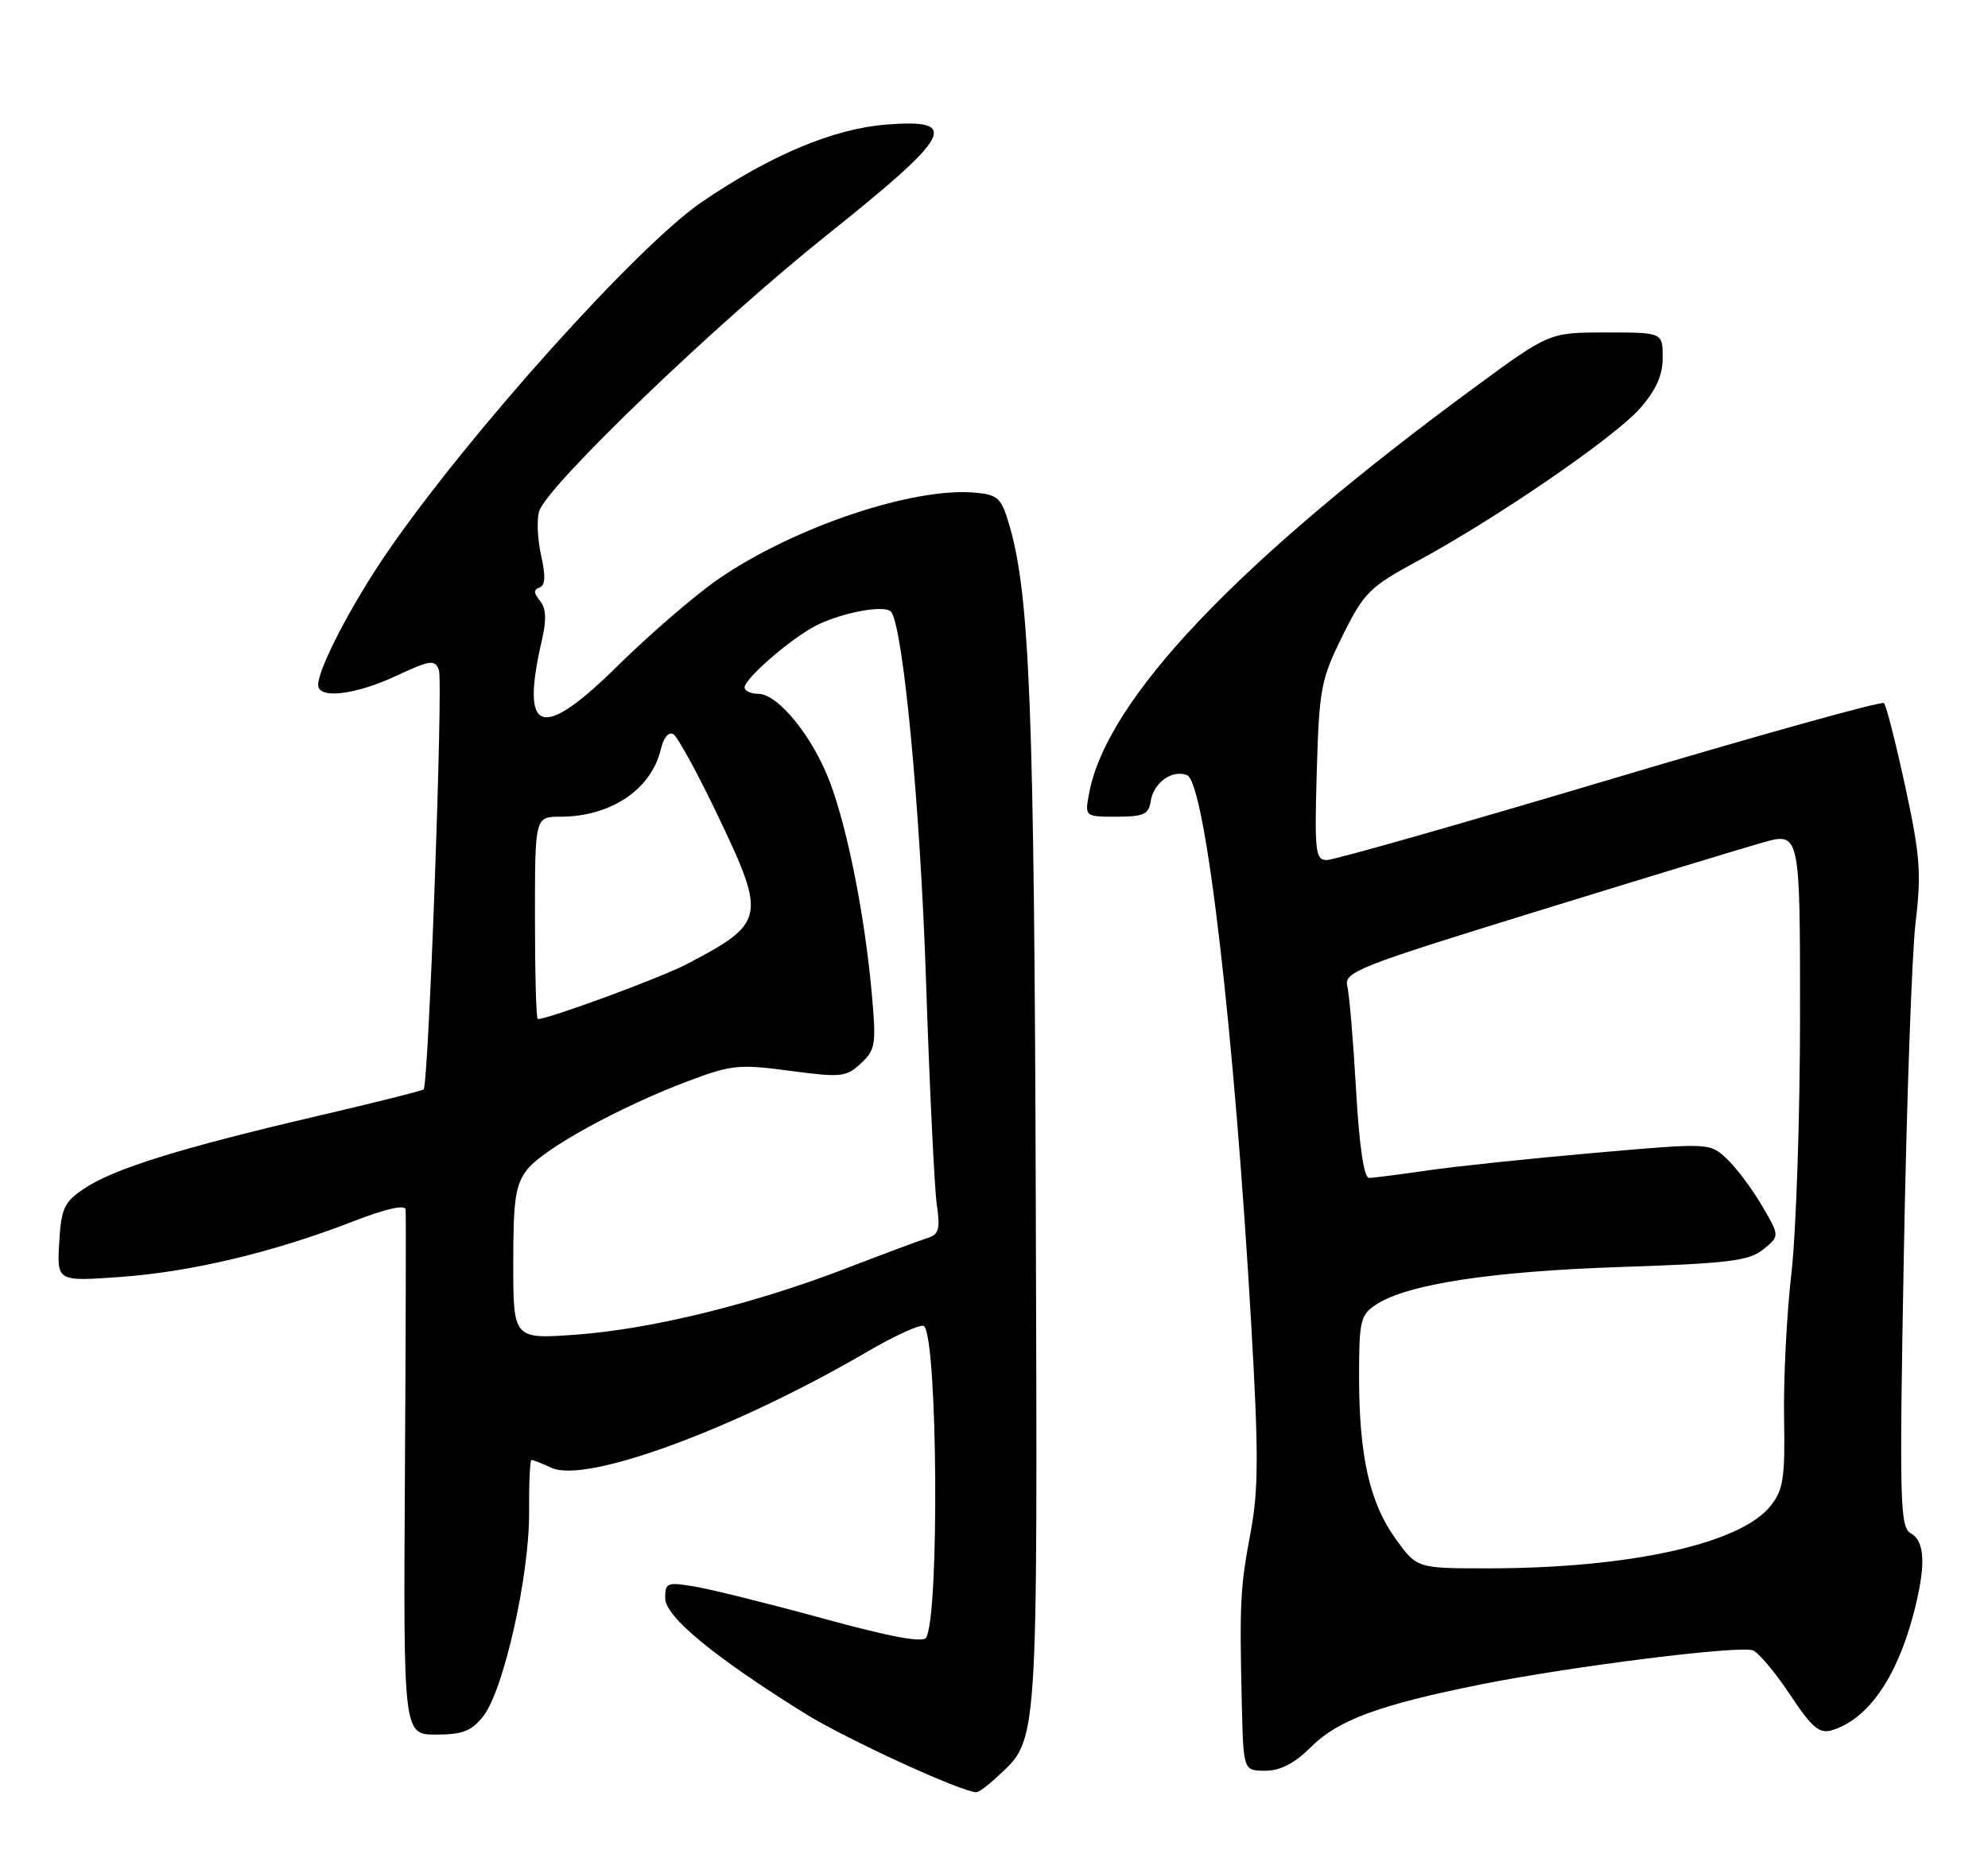<?xml version="1.0" encoding="UTF-8" standalone="no"?>
<!DOCTYPE svg PUBLIC "-//W3C//DTD SVG 1.1//EN" "http://www.w3.org/Graphics/SVG/1.1/DTD/svg11.dtd" >
<svg xmlns="http://www.w3.org/2000/svg" xmlns:xlink="http://www.w3.org/1999/xlink" version="1.1" viewBox="0 0 275 256">
 <g >
 <path fill="currentColor"
d=" M 137.92 245.86 C 143.67 240.50 143.52 242.76 143.28 166.58 C 143.07 98.41 142.45 82.49 139.67 72.82 C 138.54 68.91 138.09 68.47 134.97 68.17 C 126.39 67.35 109.76 72.94 99.33 80.15 C 96.12 82.37 89.87 87.76 85.44 92.13 C 74.82 102.60 71.94 101.61 74.97 88.53 C 75.62 85.73 75.54 84.15 74.69 83.12 C 73.82 82.06 73.80 81.57 74.63 81.29 C 75.43 81.02 75.50 79.71 74.85 76.84 C 74.35 74.60 74.23 71.86 74.58 70.74 C 75.71 67.18 98.98 44.83 114.25 32.63 C 131.76 18.65 132.97 16.41 122.55 17.24 C 115.26 17.83 106.66 21.44 97.12 27.92 C 88.24 33.95 64.72 60.14 53.51 76.50 C 48.65 83.59 44.03 92.46 44.01 94.75 C 43.99 96.76 49.07 96.18 54.79 93.52 C 59.52 91.32 60.15 91.23 60.71 92.69 C 61.32 94.28 59.29 150.04 58.60 150.73 C 58.42 150.92 51.57 152.63 43.38 154.54 C 24.89 158.86 15.70 161.73 11.64 164.46 C 8.86 166.32 8.46 167.19 8.19 171.94 C 7.88 177.31 7.88 177.31 16.69 176.68 C 26.49 175.97 37.82 173.27 48.75 169.03 C 53.34 167.25 56.04 166.63 56.11 167.36 C 56.17 167.99 56.13 184.59 56.01 204.25 C 55.80 240.00 55.80 240.00 60.33 240.00 C 63.99 240.00 65.24 239.51 66.85 237.46 C 69.67 233.88 73.25 217.96 73.19 209.25 C 73.16 205.26 73.31 202.00 73.52 202.00 C 73.73 202.00 74.99 202.49 76.32 203.10 C 81.11 205.28 101.61 197.74 119.87 187.08 C 123.88 184.74 127.46 183.12 127.83 183.49 C 129.70 185.37 129.96 223.33 128.12 226.59 C 127.70 227.33 123.12 226.48 113.90 223.95 C 106.42 221.90 98.43 219.91 96.15 219.53 C 92.26 218.87 92.00 218.97 92.02 221.16 C 92.05 223.71 98.79 229.26 111.36 237.09 C 117.00 240.60 132.92 247.92 135.06 247.98 C 135.37 247.99 136.66 247.04 137.92 245.86 Z  M 181.36 241.71 C 185.08 237.99 190.83 235.87 204.90 233.05 C 217.32 230.56 240.63 227.64 242.48 228.35 C 243.27 228.66 245.58 231.41 247.61 234.47 C 250.65 239.05 251.68 239.92 253.40 239.40 C 258.32 237.92 262.30 232.28 264.64 223.50 C 266.43 216.78 266.34 213.29 264.34 212.17 C 262.81 211.32 262.73 208.08 263.36 173.37 C 263.74 152.54 264.47 131.97 264.98 127.65 C 265.80 120.85 265.61 118.35 263.55 108.82 C 262.24 102.78 260.92 97.59 260.61 97.28 C 260.30 96.97 243.23 101.73 222.67 107.86 C 202.11 113.99 184.50 119.00 183.54 119.00 C 181.95 119.00 181.83 117.87 182.15 106.73 C 182.48 95.28 182.72 94.02 185.71 87.98 C 188.69 81.97 189.44 81.22 196.15 77.59 C 207.09 71.67 223.35 60.50 226.87 56.50 C 229.09 53.97 230.00 51.92 230.00 49.47 C 230.00 46.00 230.00 46.00 222.16 46.00 C 214.31 46.00 214.31 46.00 203.91 53.65 C 171.16 77.72 153.07 96.77 150.66 109.75 C 150.05 113.00 150.05 113.00 154.46 113.00 C 158.20 113.00 158.91 112.68 159.18 110.85 C 159.56 108.31 162.13 106.45 164.19 107.24 C 166.74 108.22 170.76 142.66 173.11 183.72 C 174.11 201.12 174.09 206.22 173.00 212.00 C 171.56 219.65 171.45 221.77 171.78 235.75 C 172.00 245.00 172.00 245.00 175.03 245.00 C 177.13 245.00 179.08 243.98 181.36 241.71 Z  M 71.00 174.78 C 71.00 165.86 71.30 163.89 72.96 161.78 C 75.19 158.94 85.85 153.09 95.27 149.55 C 101.16 147.33 102.28 147.22 109.28 148.16 C 116.34 149.10 117.05 149.03 119.09 147.13 C 121.12 145.24 121.23 144.51 120.58 137.33 C 119.61 126.65 117.26 114.78 114.83 108.29 C 112.47 101.98 107.64 96.00 104.90 96.00 C 103.85 96.00 103.00 95.60 103.00 95.10 C 103.00 93.90 109.35 88.39 112.80 86.60 C 116.47 84.71 122.63 83.59 123.32 84.71 C 125.00 87.43 127.30 111.95 128.09 135.50 C 128.58 150.35 129.26 164.35 129.58 166.61 C 130.08 170.04 129.88 170.81 128.34 171.28 C 127.33 171.60 122.30 173.47 117.16 175.45 C 104.34 180.40 90.18 183.89 79.75 184.66 C 71.00 185.30 71.00 185.30 71.00 174.78 Z  M 74.00 127.00 C 74.00 113.00 74.00 113.00 77.53 113.00 C 84.47 113.00 90.08 109.24 91.40 103.71 C 91.80 102.03 92.50 101.19 93.16 101.60 C 93.77 101.98 96.65 107.27 99.55 113.37 C 105.99 126.92 105.80 127.76 95.00 133.40 C 91.36 135.30 75.90 141.00 74.39 141.00 C 74.17 141.00 74.00 134.70 74.00 127.00 Z  M 193.08 212.95 C 189.47 207.96 188.00 201.47 188.00 190.47 C 188.00 182.72 188.19 181.92 190.36 180.50 C 194.65 177.69 206.22 175.91 224.06 175.31 C 239.11 174.81 241.95 174.46 243.91 172.87 C 246.20 171.02 246.20 171.02 243.70 166.76 C 242.32 164.42 240.13 161.51 238.84 160.31 C 236.49 158.12 236.49 158.12 220.50 159.52 C 211.70 160.29 201.35 161.38 197.50 161.94 C 193.65 162.50 190.00 162.97 189.39 162.98 C 188.68 162.99 188.03 158.65 187.58 150.75 C 187.20 144.01 186.65 137.56 186.37 136.42 C 185.91 134.50 187.84 133.73 212.18 126.22 C 226.66 121.75 240.86 117.42 243.75 116.60 C 249.00 115.11 249.00 115.11 249.00 140.45 C 249.00 154.39 248.46 170.45 247.81 176.14 C 247.15 181.84 246.70 190.84 246.79 196.13 C 246.94 204.43 246.69 206.12 244.96 208.32 C 240.81 213.60 225.45 217.00 205.78 217.00 C 196.01 217.00 196.01 217.00 193.08 212.95 Z "/>
</g>
</svg>